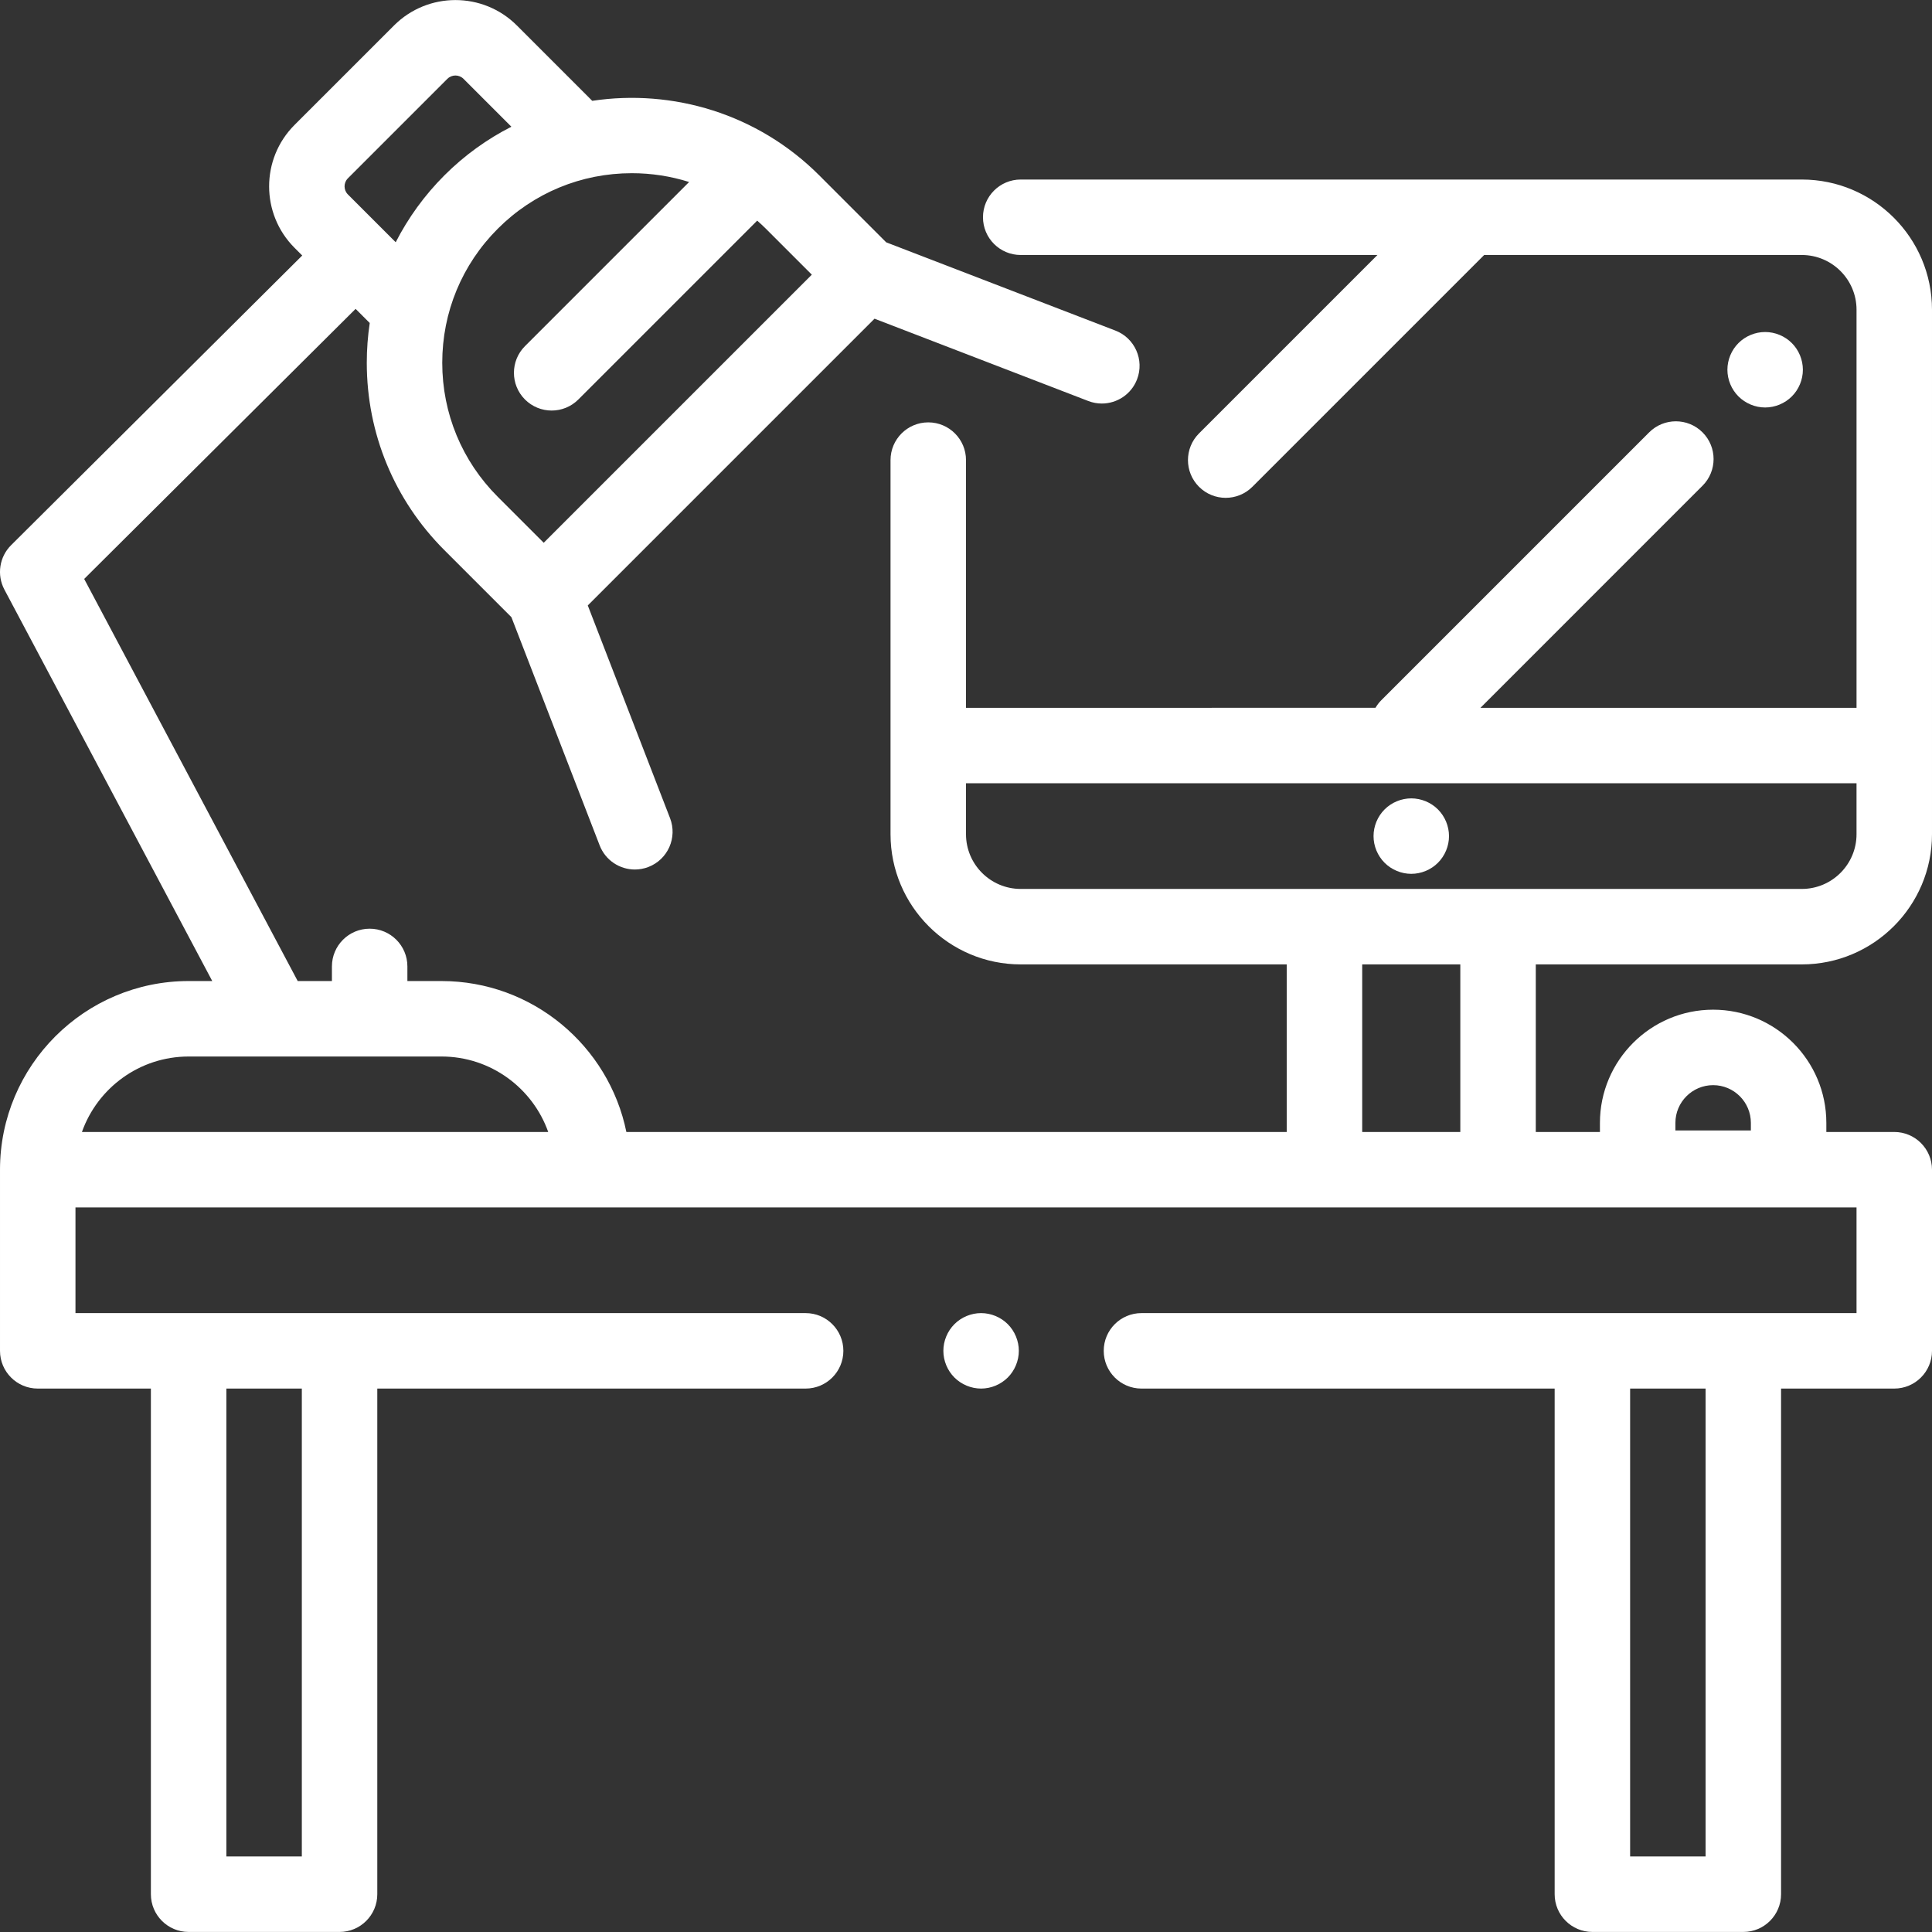 <?xml version="1.0"?>
<svg xmlns="http://www.w3.org/2000/svg" xmlns:xlink="http://www.w3.org/1999/xlink" version="1.1" id="Capa_1" x="0px" y="0px" viewBox="0 0 512.001 512.001" style="enable-background:new 0 0 512.001 512.001;" xml:space="preserve" width="512px" height="512px" class=""><rect x="0" y="0" width="512.001" height="512.001" fill="#333333" stroke="none"/><g><g>
	<g>
		<path d="M474.851,90.917c-1.859-1.86-4.439-2.93-7.07-2.93c-2.63,0-5.21,1.069-7.069,2.93c-1.86,1.86-2.931,4.439-2.931,7.07    c0,2.63,1.07,5.21,2.931,7.069c1.87,1.86,4.439,2.931,7.069,2.931s5.21-1.07,7.07-2.931c1.87-1.859,2.93-4.439,2.93-7.069    C477.781,95.356,476.721,92.777,474.851,90.917z" data-original="#000000" class="active-path" data-old_color="#000000" fill="#FFFFFF"/>
	</g>
</g><g>
	<g>
		<path d="M381.07,214.507c-1.859-1.86-4.439-2.93-7.069-2.93s-5.21,1.069-7.07,2.93c-1.86,1.861-2.93,4.43-2.93,7.07    c0,2.63,1.069,5.21,2.93,7.069c1.86,1.86,4.44,2.931,7.07,2.931s5.21-1.07,7.069-2.931c1.86-1.859,2.931-4.439,2.931-7.069    S382.93,216.367,381.07,214.507z" data-original="#000000" class="active-path" data-old_color="#000000" fill="#FFFFFF"/>
	</g>
</g><g>
	<g>
		<path d="M502.002,299.987H484v-2.41c0-16.542-13.458-30-30-30s-30,13.458-30,30v2.41h-17v-44.41h70.5    c19.023,0,34.5-15.477,34.5-34.5v-139c0-19.023-15.477-34.5-34.5-34.5h-207c-5.522,0-10,4.478-10,10s4.478,10,10,10h94.535    l-47.284,47.284c-3.905,3.905-3.905,10.237,0,14.143c1.953,1.952,4.512,2.929,7.071,2.929s5.118-0.977,7.071-2.929l61.427-61.427    h84.18c7.995,0,14.5,6.505,14.5,14.5v105.5h-99.665l58.854-58.855c3.905-3.905,3.905-10.237,0-14.143    c-3.906-3.904-10.236-3.904-14.143,0l-70.992,70.993c-0.613,0.613-1.119,1.291-1.539,2.005H256v-65.645c0-5.522-4.478-10-10-10    c-5.522,0-10,4.478-10,10v99.145c0,19.023,15.477,34.5,34.5,34.5H341v44.41H165.995c-4.646-22.795-24.847-40-48.994-40h-9.038    v-3.873c0-5.522-4.478-10-10-10c-5.522,0-10,4.478-10,10v3.873h-9.069L22.31,153.422l71.928-71.567l3.747,3.746    c-0.517,3.457-0.783,6.976-0.783,10.536c0,18.762,7.307,36.4,20.573,49.667l17.754,17.755l23.387,60.475    c1.534,3.966,5.318,6.396,9.329,6.396c1.199,0,2.419-0.218,3.604-0.676c5.151-1.992,7.713-7.783,5.721-12.934l-21.801-56.373    l75.99-75.99l56.647,21.813c1.183,0.455,2.396,0.671,3.592,0.671c4.016,0,7.805-2.438,9.334-6.409    c1.984-5.154-0.585-10.941-5.738-12.926l-60.736-23.387L217.11,46.47c-16.365-16.365-38.861-22.942-60.162-19.75L136.976,6.749    c-8.978-8.978-23.582-8.976-32.558,0L78.053,33.113c-8.976,8.977-8.976,23.581,0,32.558l2.042,2.042L2.946,144.474    c-3.121,3.106-3.844,7.889-1.778,11.778L56.25,259.986h-6.249c-27.57,0-50,22.43-50,50v48c0,5.522,4.478,10,10,10h29.986v134    c0,5.522,4.478,10,10,10h40c5.522,0,10-4.478,10-10v-134h113.514c5.522,0,10-4.478,10-10c0-5.522-4.478-10-10-10h-193.5v-28h137    h335.001v28H302.5c-5.522,0-10,4.478-10,10c0,5.522,4.478,10,10,10H412v134c0,5.522,4.478,10,10,10h40c5.522,0,10-4.478,10-10    v-134h30.001c5.522,0,10-4.478,10-10v-48C512.001,304.464,507.524,299.987,502.002,299.987z M167.441,45.899    c5.231-0.002,10.334,0.802,15.181,2.332l-43.496,43.497c-3.905,3.905-3.905,10.237,0,14.143c1.953,1.952,4.512,2.929,7.071,2.929    c2.559,0,5.118-0.977,7.071-2.929l47.401-47.402c0.782,0.692,1.552,1.4,2.297,2.145l12.177,12.177l-71.049,71.049l-12.177-12.177    c-9.489-9.489-14.716-22.105-14.716-35.524s5.227-26.035,14.716-35.524C141.406,51.126,154.021,45.899,167.441,45.899z     M92.196,47.255l26.364-26.364c1.179-1.178,3.096-1.176,4.272,0l12.689,12.689c-6.397,3.259-12.402,7.545-17.747,12.89    c-5.282,5.282-9.601,11.265-12.909,17.728l-12.67-12.67C91.018,50.35,91.018,48.433,92.196,47.255z M59.988,367.987h20v124h-20    V367.987z M21.714,299.987c4.127-11.641,15.249-20,28.286-20h22.86c0.01,0,0.02,0.002,0.029,0.002    c0.011,0,0.021-0.002,0.033-0.002h44.078c13.037,0,24.159,8.359,28.286,20H21.714z M270.5,235.577c-7.995,0-14.5-6.505-14.5-14.5    v-13.5h236v13.5c0,7.995-6.505,14.5-14.5,14.5H270.5z M387,299.987h-26v-44.41h26V299.987z M464,299.577h-20v-2    c0-5.514,4.486-10,10-10c5.514,0,10,4.486,10,10V299.577z M452,491.987h-20v-124h20V491.987z" data-original="#000000" class="active-path" data-old_color="#000000" fill="#FFFFFF"/>
	</g>
</g><g>
	<g>
		<path d="M267.07,350.917c-1.859-1.861-4.439-2.93-7.069-2.93s-5.21,1.069-7.07,2.93c-1.86,1.861-2.93,4.439-2.93,7.07    c0,2.63,1.069,5.21,2.93,7.069c1.86,1.86,4.44,2.931,7.07,2.931s5.2-1.07,7.069-2.931c1.86-1.859,2.931-4.439,2.931-7.069    C270,355.356,268.93,352.777,267.07,350.917z" data-original="#000000" class="active-path" data-old_color="#000000" fill="#FFFFFF"/>
	</g>
</g></g> </svg>
